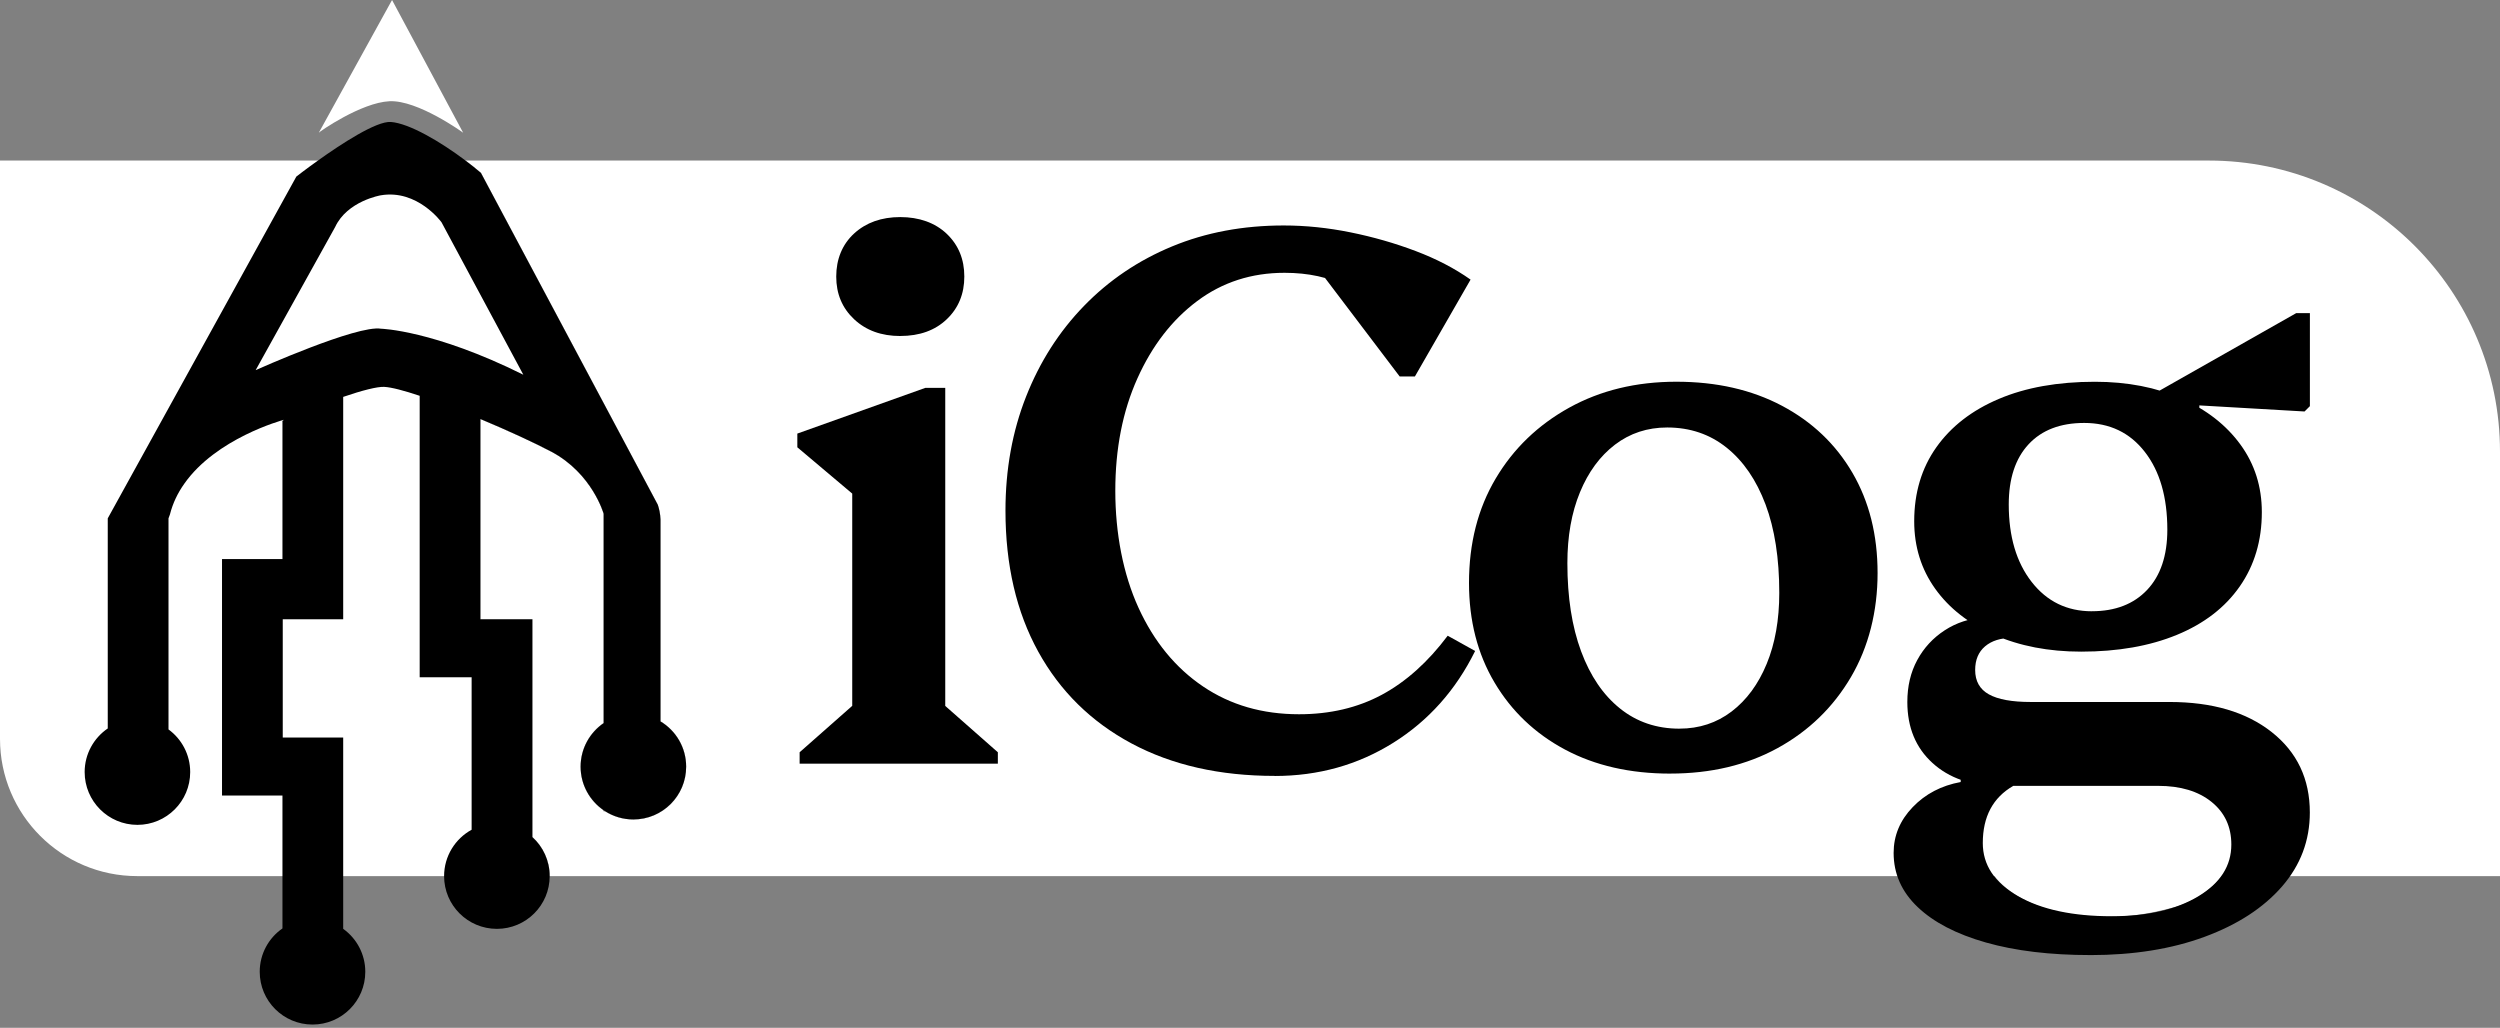 <svg width="180" height="74" viewBox="0 0 180 74" fill="none" xmlns="http://www.w3.org/2000/svg">
<rect x="0" y="0" width="180" height="74" fill="#808080" stroke="none"/>
<path d="M180 32.526V63.08H159.963C159.963 63.08 159.961 63.082 159.961 63.084C159.731 63.468 158.467 64.795 156.551 65.318C154.634 65.841 151.932 66.384 148.38 65.68C145.109 65.034 143.79 63.34 143.605 63.08H39.577C39.577 61.964 39.095 60.962 38.331 60.267V44.589H34.588V30.169C36.566 30.996 38.485 31.882 39.696 32.522C42.648 34.089 43.462 36.991 43.462 36.991V52.062C42.461 52.748 41.803 53.898 41.803 55.201C41.803 56.503 42.461 57.656 43.462 58.339V58.4H43.553C44.146 58.782 44.849 59.001 45.604 59.001C47.703 59.001 49.403 57.3 49.403 55.201C49.403 53.816 48.663 52.605 47.556 51.94V37.684C47.56 37.593 47.56 37.499 47.556 37.402C47.54 36.989 47.458 36.631 47.36 36.34C43.114 28.376 38.871 20.41 34.625 12.446C34.287 12.158 33.911 11.858 33.516 11.56H159.034C170.612 11.56 180 20.948 180 32.526Z" fill="white"/>
<path d="M49.403 55.201C49.403 57.3 47.703 59.001 45.605 59.001C44.849 59.001 44.146 58.782 43.553 58.4H43.462V58.339C42.462 57.656 41.804 56.505 41.804 55.201C41.804 53.896 42.462 52.748 43.462 52.062V36.991C43.462 36.991 42.648 34.089 39.696 32.522C38.485 31.882 36.566 30.996 34.589 30.169V44.589H38.331V60.267C39.095 60.962 39.577 61.964 39.577 63.08H9.883C4.424 63.08 0 58.654 0 53.197V11.56H33.516C33.911 11.858 34.287 12.158 34.626 12.446C38.871 20.41 43.115 28.376 47.361 36.34C47.458 36.631 47.541 36.989 47.556 37.402C47.56 37.499 47.56 37.593 47.556 37.684V51.94C48.663 52.605 49.403 53.816 49.403 55.201Z" fill="white"/>
<path d="M57.573 54.986V54.163L62.24 50.045L61.361 51.582V33.742L63.721 37.53L57.408 32.205V31.218L66.629 27.925H68.058V51.639L67.235 50.102L71.845 54.163V54.986H57.573ZM64.819 24.193C63.464 24.193 62.357 23.792 61.498 22.987C60.638 22.181 60.209 21.157 60.209 19.913C60.209 18.669 60.638 17.599 61.498 16.811C62.357 16.025 63.464 15.63 64.819 15.63C66.173 15.63 67.326 16.034 68.168 16.837C69.01 17.642 69.431 18.667 69.431 19.911C69.431 21.155 69.01 22.181 68.168 22.984C67.326 23.79 66.21 24.191 64.819 24.191V24.193Z" fill="black"/>
<path d="M91.772 55.865C87.819 55.865 84.389 55.088 81.478 53.532C78.57 51.977 76.328 49.772 74.754 46.918C73.18 44.063 72.394 40.679 72.394 36.764C72.394 33.798 72.889 31.064 73.877 28.556C74.865 26.049 76.256 23.872 78.049 22.025C79.842 20.178 81.954 18.75 84.389 17.742C86.823 16.735 89.503 16.234 92.431 16.234C94.005 16.234 95.605 16.399 97.235 16.729C98.863 17.059 100.428 17.506 101.928 18.075C103.428 18.643 104.745 19.329 105.881 20.132L101.874 27.104H100.775L94.079 18.268H99.953V23.538C98.416 20.94 95.926 19.642 92.488 19.642C90.109 19.642 88.014 20.319 86.202 21.673C84.389 23.028 82.954 24.884 81.893 27.245C80.832 29.605 80.302 32.305 80.302 35.342C80.302 38.379 80.86 41.335 81.976 43.768C83.091 46.201 84.637 48.085 86.614 49.422C88.59 50.76 90.897 51.426 93.53 51.426C95.761 51.426 97.747 50.959 99.486 50.026C101.222 49.093 102.807 47.675 104.235 45.772L106.21 46.87C104.819 49.687 102.853 51.893 100.309 53.484C97.765 55.075 94.919 55.871 91.774 55.871L91.772 55.865Z" fill="black"/>
<path d="M120.259 55.7C117.368 55.7 114.843 55.123 112.683 53.97C110.524 52.818 108.831 51.207 107.606 49.141C106.38 47.074 105.768 44.687 105.768 41.977C105.768 39.123 106.408 36.616 107.689 34.456C108.969 32.297 110.736 30.597 112.985 29.351C115.236 28.107 117.806 27.484 120.697 27.484C123.589 27.484 126.122 28.062 128.299 29.214C130.476 30.367 132.169 31.977 133.376 34.044C134.583 36.112 135.186 38.518 135.186 41.261C135.186 44.005 134.546 46.577 133.265 48.754C131.984 50.931 130.226 52.633 127.995 53.859C125.761 55.086 123.183 55.698 120.254 55.698L120.259 55.7ZM120.919 52.462C122.347 52.462 123.599 52.049 124.678 51.227C125.757 50.404 126.599 49.26 127.203 47.795C127.806 46.332 128.108 44.63 128.108 42.69C128.108 40.202 127.778 38.079 127.12 36.323C126.46 34.567 125.529 33.204 124.32 32.234C123.113 31.266 121.685 30.779 120.04 30.779C118.611 30.779 117.359 31.192 116.28 32.014C115.201 32.837 114.359 33.981 113.756 35.446C113.152 36.911 112.851 38.611 112.851 40.551C112.851 43.004 113.18 45.116 113.838 46.892C114.496 48.667 115.429 50.039 116.638 51.009C117.845 51.98 119.273 52.464 120.919 52.464V52.462Z" fill="black"/>
<path d="M150.504 68.765C147.613 68.765 145.105 68.463 142.983 67.86C140.86 67.257 139.223 66.406 138.071 65.307C136.918 64.209 136.341 62.911 136.341 61.409C136.341 60.165 136.799 59.067 137.712 58.116C138.626 57.163 139.779 56.56 141.17 56.306V54.55H144.958V56.582C143.493 57.424 142.761 58.796 142.761 60.699C142.761 62.273 143.603 63.545 145.286 64.515C146.968 65.483 149.219 65.969 152.038 65.969C154.6 65.969 156.677 65.494 158.268 64.541C159.859 63.588 160.656 62.344 160.656 60.808C160.656 59.527 160.18 58.502 159.227 57.734C158.275 56.966 156.994 56.582 155.386 56.582H143.914C141.939 56.582 140.345 56.032 139.138 54.934C137.932 53.836 137.328 52.373 137.328 50.543C137.328 49.41 137.565 48.403 138.042 47.524C138.518 46.645 139.175 45.932 140.018 45.383C140.86 44.834 141.811 44.524 142.872 44.45L144.847 45.932C144.042 45.932 143.402 46.134 142.926 46.536C142.451 46.94 142.212 47.506 142.212 48.238C142.212 49.043 142.542 49.629 143.2 49.994C143.857 50.361 144.865 50.543 146.219 50.543H156.208C159.282 50.543 161.735 51.266 163.564 52.711C165.394 54.157 166.308 56.087 166.308 58.502C166.308 60.515 165.639 62.29 164.305 63.827C162.967 65.364 161.112 66.571 158.733 67.45C156.354 68.329 153.608 68.767 150.499 68.767L150.504 68.765ZM149.846 46.918C147.504 46.918 145.418 46.516 143.588 45.711C141.758 44.906 140.341 43.799 139.334 42.39C138.327 40.981 137.823 39.362 137.823 37.532C137.823 35.483 138.353 33.71 139.414 32.208C140.476 30.708 141.975 29.544 143.916 28.722C145.854 27.899 148.162 27.487 150.832 27.487C153.174 27.487 155.251 27.89 157.061 28.694C158.874 29.499 160.291 30.606 161.316 32.015C162.34 33.423 162.852 35.043 162.852 36.872C162.852 38.922 162.321 40.706 161.261 42.225C160.2 43.745 158.689 44.906 156.733 45.711C154.776 46.516 152.479 46.918 149.844 46.918H149.846ZM150.615 44.009C152.297 44.009 153.625 43.497 154.593 42.473C155.561 41.448 156.048 40.002 156.048 38.136C156.048 35.794 155.507 33.927 154.428 32.538C153.349 31.146 151.893 30.452 150.065 30.452C148.344 30.452 147.009 30.964 146.058 31.988C145.106 33.013 144.63 34.459 144.63 36.325C144.63 38.631 145.179 40.489 146.278 41.897C147.376 43.306 148.822 44.011 150.615 44.011V44.009ZM152.644 29.738L165.325 22.546H166.312V29.243L165.928 29.627L158.353 29.189V29.738H152.644Z" fill="black"/>
<path d="M47.556 51.94V37.401C47.541 36.989 47.458 36.631 47.361 36.34C43.115 28.376 38.871 20.41 34.626 12.446C34.287 12.157 33.912 11.858 33.517 11.56C31.708 10.197 29.468 8.882 28.142 8.782C27.096 8.704 24.554 10.373 22.891 11.56C21.984 12.207 21.337 12.713 21.337 12.713L7.758 37.321V52.448C6.755 53.132 6.095 54.284 6.095 55.589C6.095 57.688 7.797 59.39 9.894 59.39C11.991 59.39 13.694 57.688 13.694 55.589C13.694 54.328 13.078 53.208 12.132 52.518V37.321C12.149 37.273 12.166 37.226 12.184 37.18C12.19 37.16 12.206 37.117 12.229 37.056C12.229 37.054 12.234 37.041 12.236 37.037C12.444 36.218 12.802 35.487 13.263 34.836C15.555 31.562 20.291 30.265 20.439 30.225L20.306 30.343C20.306 30.343 20.326 30.334 20.337 30.33V40.251H15.985V57.276H20.337V66.846C19.347 67.532 18.7 68.676 18.7 69.969C18.7 72.068 20.402 73.768 22.501 73.768C24.6 73.768 26.301 72.068 26.301 69.969C26.301 68.693 25.672 67.566 24.71 66.876V53.102H20.358V44.588H24.71V28.576C26.08 28.107 27.168 27.831 27.658 27.855C28.179 27.879 29.097 28.124 30.217 28.498V48.765H33.957V59.741C32.776 60.388 31.975 61.641 31.975 63.08C31.975 65.179 33.677 66.878 35.776 66.878C37.875 66.878 39.577 65.179 39.577 63.08C39.577 61.964 39.095 60.961 38.331 60.267V44.588H34.589V30.169C36.566 30.996 38.485 31.882 39.696 32.522C42.648 34.089 43.462 36.991 43.462 36.991V52.062C42.462 52.748 41.804 53.898 41.804 55.2C41.804 56.503 42.462 57.655 43.462 58.339C43.493 58.361 43.523 58.38 43.553 58.4C44.146 58.782 44.849 59.001 45.605 59.001C47.704 59.001 49.403 57.299 49.403 55.2C49.403 53.816 48.663 52.604 47.556 51.94ZM27.439 23.668C25.735 23.371 18.515 26.603 18.407 26.65L24.127 16.351C25.001 14.469 27.411 14.063 27.411 14.063C30.059 13.609 31.789 16.004 31.789 16.004L37.68 26.98C31.222 23.766 27.439 23.668 27.439 23.668Z" fill="black"/>
<path d="M43.554 58.4H43.462V58.339C43.493 58.361 43.523 58.381 43.554 58.4Z" fill="black"/>
<path d="M22.954 9.557L28.227 0L33.347 9.557C33.347 9.557 30.089 7.189 28.042 7.289C25.995 7.389 22.998 9.481 22.954 9.557Z" fill="white"/>
</svg>
